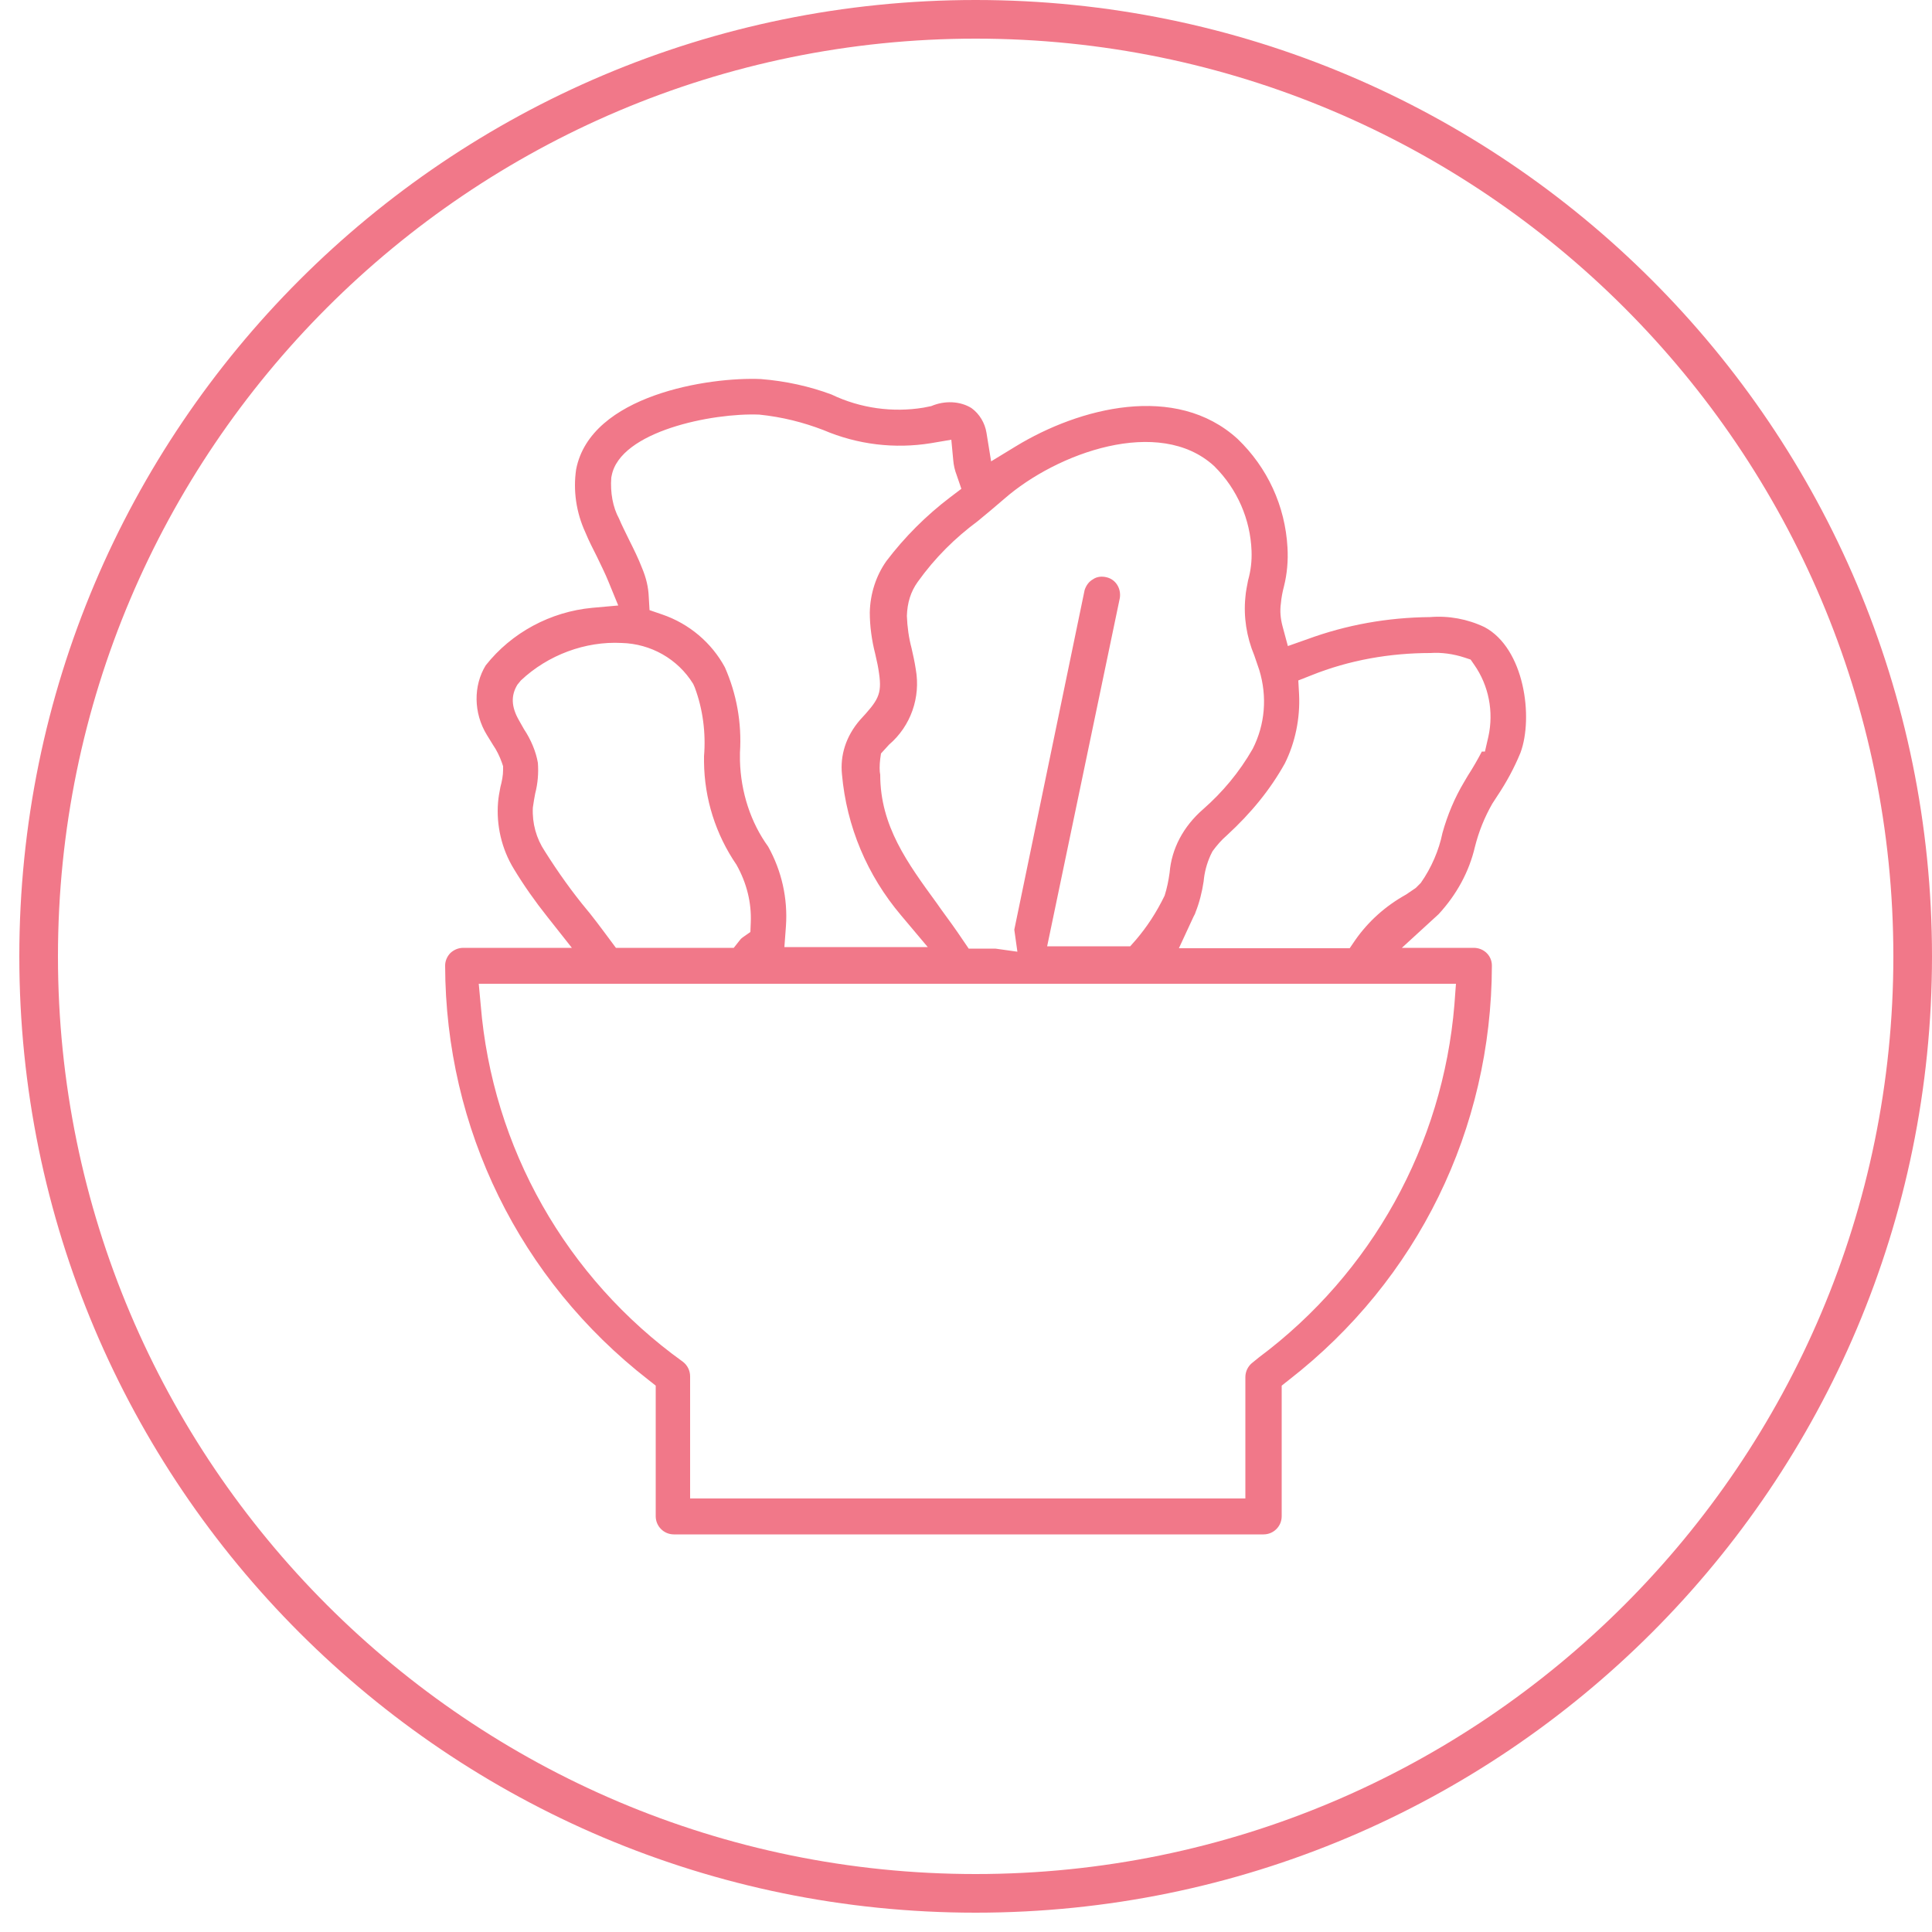 <?xml version="1.0" encoding="utf-8"?>
<!-- Generator: Adobe Illustrator 23.0.3, SVG Export Plug-In . SVG Version: 6.00 Build 0)  -->
<svg version="1.1" id="Calque_1" xmlns="http://www.w3.org/2000/svg" xmlns:xlink="http://www.w3.org/1999/xlink" x="0px" y="0px"
	 viewBox="0 0 50 50" style="enable-background:new 0 0 50 50;" xml:space="preserve">
<style type="text/css">
	.st0{fill:#F17889;}
	.st1{fill:#FFFFFF;}
	.st2{fill-rule:evenodd;clip-rule:evenodd;fill:#FFFFFF;}
	.st3{fill-rule:evenodd;clip-rule:evenodd;fill:#F17889;}
</style>
<g id="Tracé_4304_7_">
	<path class="st0" d="M25.25,1C38.35,1,49,11.65,49,24.75S38.35,48.5,25.25,48.5S1.5,37.85,1.5,24.75S12.15,1,25.25,1 M25.25,0
		C11.58,0,0.5,11.08,0.5,24.75S11.58,49.5,25.25,49.5S50,38.42,50,24.75S38.92,0,25.25,0L25.25,0z"/>
</g>
<path class="st0" d="M38.61,24.99c0-0.26-0.21-0.46-0.47-0.46h-1.86l0.95-0.87c0.47-0.51,0.79-1.1,0.94-1.74
	c0.1-0.4,0.25-0.77,0.45-1.12l0.13-0.2c0.24-0.36,0.44-0.73,0.6-1.12c0.34-0.92,0.1-2.7-0.93-3.25c-0.44-0.21-0.93-0.3-1.41-0.26
	c-1.1,0.01-2.16,0.2-3.17,0.57l-0.51,0.18l-0.14-0.52c-0.05-0.19-0.07-0.39-0.04-0.59c0.01-0.13,0.04-0.29,0.08-0.44
	c0.08-0.32,0.11-0.66,0.09-1c-0.06-1.08-0.52-2.07-1.29-2.81c-1.6-1.46-4.1-0.81-5.74,0.19l-0.64,0.39l-0.12-0.74
	c-0.04-0.25-0.18-0.49-0.39-0.64c-0.29-0.18-0.69-0.2-1.04-0.05l-0.2,0.04c-0.79,0.13-1.63,0.02-2.38-0.34
	c-0.56-0.21-1.19-0.35-1.83-0.4c-1.33-0.06-4.41,0.41-4.78,2.34c-0.08,0.54,0,1.11,0.24,1.63c0.09,0.22,0.2,0.43,0.3,0.63
	c0.11,0.23,0.22,0.45,0.3,0.65L16,15.67l-0.67,0.06c-1.08,0.1-2.09,0.64-2.76,1.49c-0.32,0.52-0.32,1.23,0.03,1.8
	c0.06,0.1,0.11,0.18,0.16,0.26c0.09,0.13,0.17,0.29,0.23,0.46l0.03,0.09l0,0.09c0,0.15-0.03,0.3-0.07,0.45
	c-0.03,0.15-0.05,0.27-0.06,0.39c-0.05,0.59,0.09,1.21,0.41,1.73c0.26,0.43,0.55,0.84,0.86,1.23l0.64,0.81h-2.81c0,0,0,0,0,0
	c-0.13,0-0.24,0.05-0.33,0.13c-0.09,0.09-0.14,0.21-0.14,0.33c0.01,4.22,1.93,8.13,5.26,10.72l0.19,0.15v3.38
	c0,0.26,0.21,0.47,0.47,0.47H32.7c0.26,0,0.47-0.21,0.47-0.47v-3.38l0.19-0.15C36.69,33.12,38.6,29.22,38.61,24.99z M33.25,19.76
	c0.27-0.54,0.4-1.17,0.37-1.79l-0.02-0.36l0.33-0.13c0.99-0.4,2.05-0.58,3.09-0.58c0.27-0.02,0.59,0.02,0.89,0.12l0.15,0.05
	l0.09,0.13c0.38,0.54,0.51,1.22,0.37,1.86l-0.09,0.39h-0.08c-0.11,0.21-0.23,0.42-0.36,0.62l-0.1,0.17
	c-0.24,0.4-0.43,0.85-0.56,1.32c-0.09,0.44-0.28,0.89-0.56,1.29l-0.13,0.13l-0.25,0.17c-0.54,0.3-0.98,0.7-1.31,1.17l-0.15,0.22
	h-4.42l0.38-0.82c0.02-0.04,0.04-0.07,0.05-0.11c0.1-0.25,0.17-0.53,0.21-0.8c0.02-0.23,0.08-0.46,0.18-0.68l0.05-0.1
	c0.11-0.15,0.23-0.29,0.37-0.41C32.38,21.04,32.87,20.44,33.25,19.76z M25.3,13.49c0.23-0.19,0.46-0.38,0.69-0.58
	c1.36-1.19,4.01-2.15,5.43-0.85l0.02,0.02c0.58,0.58,0.92,1.36,0.95,2.18c0.01,0.26-0.02,0.51-0.09,0.76
	c-0.02,0.12-0.06,0.28-0.07,0.44c-0.05,0.5,0.03,1.02,0.23,1.5l0.13,0.38c0.21,0.69,0.15,1.41-0.17,2.04
	c-0.35,0.61-0.78,1.12-1.28,1.56c-0.52,0.45-0.82,1.03-0.87,1.64c-0.03,0.22-0.07,0.41-0.13,0.6c-0.22,0.45-0.46,0.81-0.74,1.14
	l-0.15,0.17H27.1l1.87-8.96c0.07-0.27-0.08-0.53-0.33-0.59c-0.12-0.03-0.25-0.02-0.35,0.05c-0.11,0.06-0.18,0.16-0.22,0.28
	l-1.82,8.79l0.08,0.57l-0.57-0.08h-0.69l-0.15-0.22c-0.18-0.27-0.37-0.53-0.56-0.79l-0.12-0.17c-0.75-1.03-1.46-1.99-1.46-3.32
	c-0.02-0.09-0.02-0.25,0-0.41l0.02-0.14l0.21-0.23c0.56-0.48,0.82-1.22,0.69-1.95c-0.03-0.2-0.07-0.37-0.11-0.55
	c-0.07-0.26-0.11-0.55-0.12-0.83c0.01-0.34,0.1-0.63,0.28-0.88C24.2,14.43,24.72,13.92,25.3,13.49z M15.82,12.36l0.01-0.05
	c0.22-1.15,2.61-1.63,3.82-1.58c0.59,0.06,1.14,0.2,1.66,0.4c0.89,0.38,1.85,0.49,2.78,0.34l0.53-0.09l0.05,0.53
	c0.01,0.13,0.04,0.26,0.09,0.39l0.12,0.35l-0.29,0.22c-0.62,0.47-1.18,1.03-1.65,1.65c-0.27,0.38-0.42,0.85-0.43,1.33
	c0,0.35,0.05,0.72,0.14,1.07c0.05,0.21,0.08,0.36,0.1,0.51c0.08,0.55-0.03,0.7-0.5,1.21c-0.36,0.42-0.51,0.91-0.46,1.4
	c0.12,1.35,0.65,2.61,1.53,3.65l0.69,0.82H20.3l0.04-0.54c0.05-0.72-0.11-1.43-0.46-2.06c-0.45-0.62-0.71-1.41-0.73-2.23v-0.2
	c0.05-0.78-0.09-1.53-0.39-2.21c-0.34-0.63-0.92-1.13-1.63-1.37l-0.32-0.11l-0.02-0.34c-0.01-0.26-0.07-0.5-0.17-0.74
	c-0.1-0.26-0.22-0.5-0.33-0.72c-0.13-0.27-0.19-0.38-0.27-0.57C15.86,13.13,15.79,12.74,15.82,12.36z M14.1,22.03
	c-0.22-0.33-0.33-0.72-0.31-1.13c0.02-0.15,0.04-0.25,0.06-0.36c0.07-0.27,0.09-0.54,0.07-0.8c-0.05-0.29-0.18-0.6-0.36-0.87
	l-0.13-0.23c-0.2-0.35-0.21-0.64-0.04-0.92l0.09-0.11c0.7-0.66,1.67-1.02,2.61-0.97c0.75,0.02,1.45,0.41,1.85,1.06l0.04,0.09
	c0.21,0.56,0.29,1.18,0.24,1.78l0,0.15c0.01,0.95,0.3,1.87,0.84,2.66c0.27,0.48,0.39,0.99,0.37,1.49l-0.01,0.25l-0.2,0.14
	c-0.03,0.02-0.06,0.05-0.08,0.08l-0.15,0.19h-3.05l-0.32-0.43c-0.12-0.16-0.24-0.32-0.36-0.47l-0.05-0.06
	C14.81,23.09,14.44,22.57,14.1,22.03z M32.58,35.13L32.58,35.13l-0.16,0.13c-0.12,0.09-0.19,0.23-0.19,0.38v3.14H17.86v-3.16
	c0-0.15-0.07-0.29-0.19-0.38c-3.02-2.17-4.93-5.54-5.23-9.24l-0.05-0.54h25.29L37.64,26C37.34,29.63,35.5,32.95,32.58,35.13z"/>
</svg>
